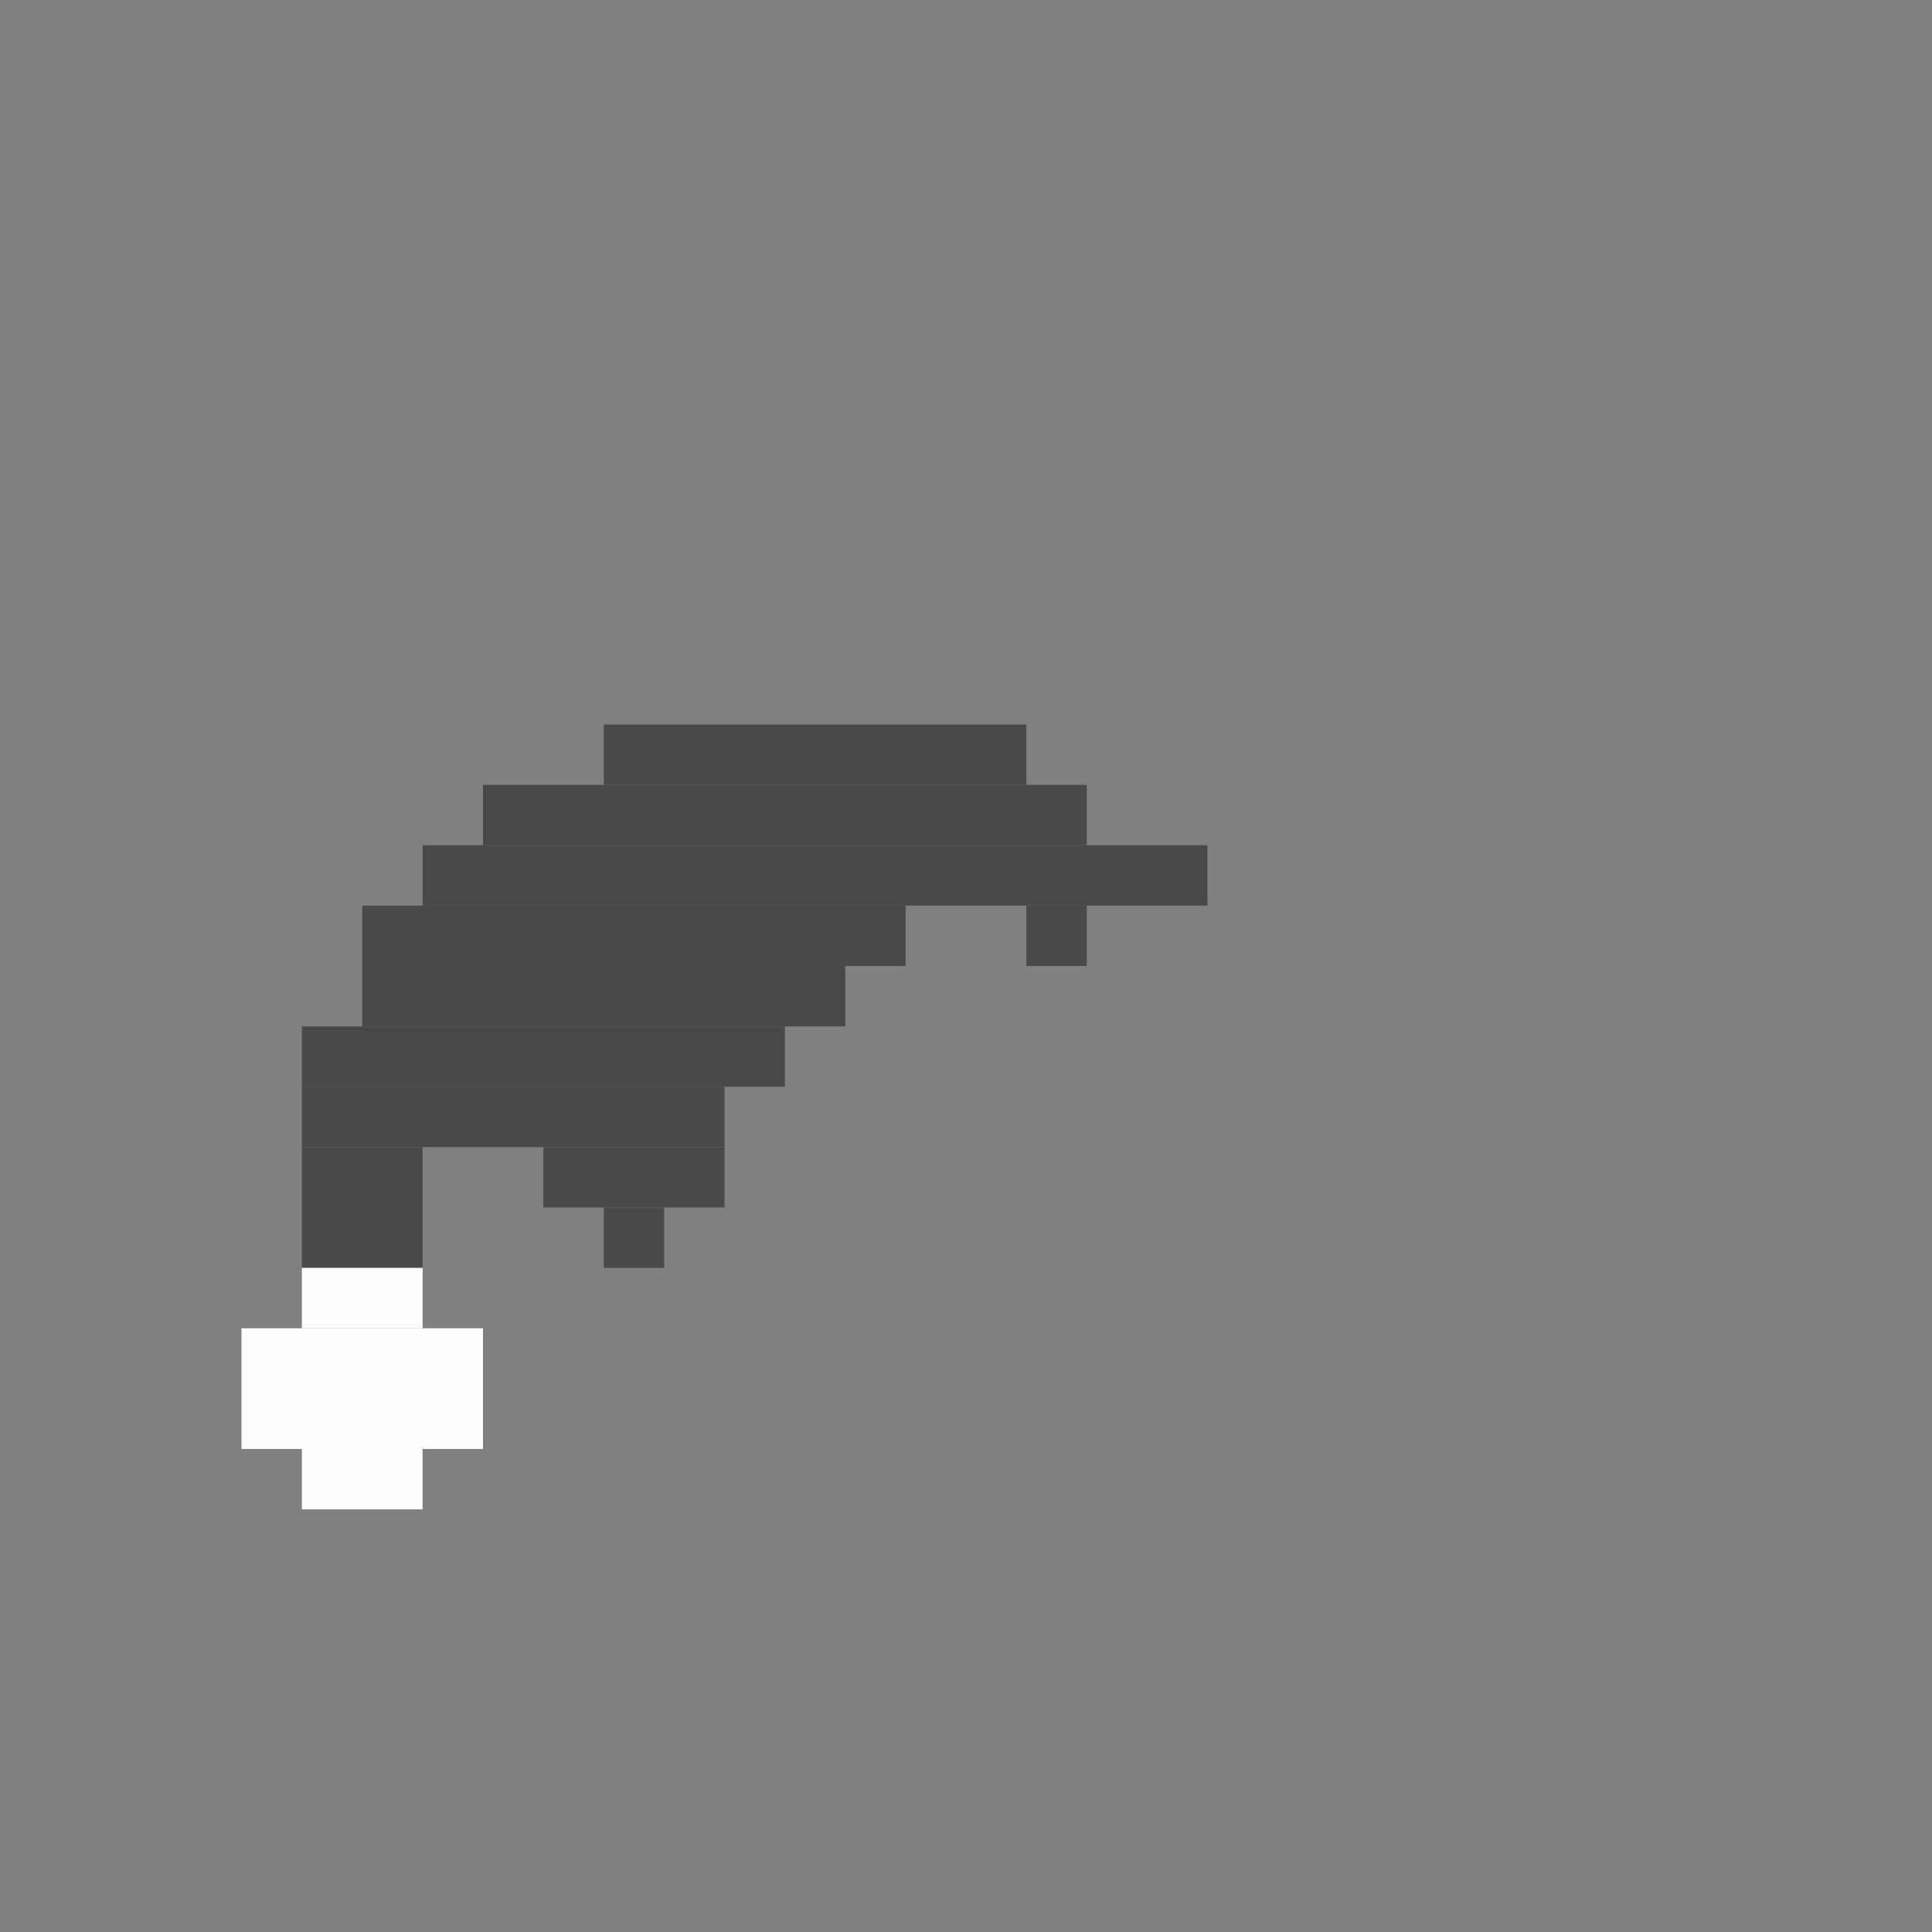 <svg xmlns='http://www.w3.org/2000/svg' viewBox='0 0 32 32'>
<rect x="0" y="0" width="32" height="32" fill="#808080" stroke="none"/>
<rect x='5' y='17' width='8' height='1' fill= '#494949'/>
<rect x='5' y='18' width='7' height='1' fill= '#494949'/>
<rect x='5' y='19' width='2' height='2' fill= '#494949'/>
<rect x='6' y='15' width='9' height='1' fill= '#494949'/>
<rect x='6' y='16' width='8' height='1' fill= '#494949'/>
<rect x='7' y='14' width='13' height='1' fill= '#494949'/>
<rect x='8' y='13' width='10' height='1' fill= '#494949'/>
<rect x='9' y='19' width='3' height='1' fill= '#494949'/>
<rect x='10' y='12' width='7' height='1' fill= '#494949'/>
<rect x='10' y='20' width='1' height='1' fill= '#494949'/>
<rect x='17' y='15' width='1' height='1' fill= '#494949'/>
<rect x='4' y='22' width='4' height='2' fill= '#fcfefb'/>
<rect x='5' y='21' width='2' height='1' fill= '#fcfefb'/>
<rect x='5' y='24' width='2' height='1' fill= '#fcfefb'/>
</svg>